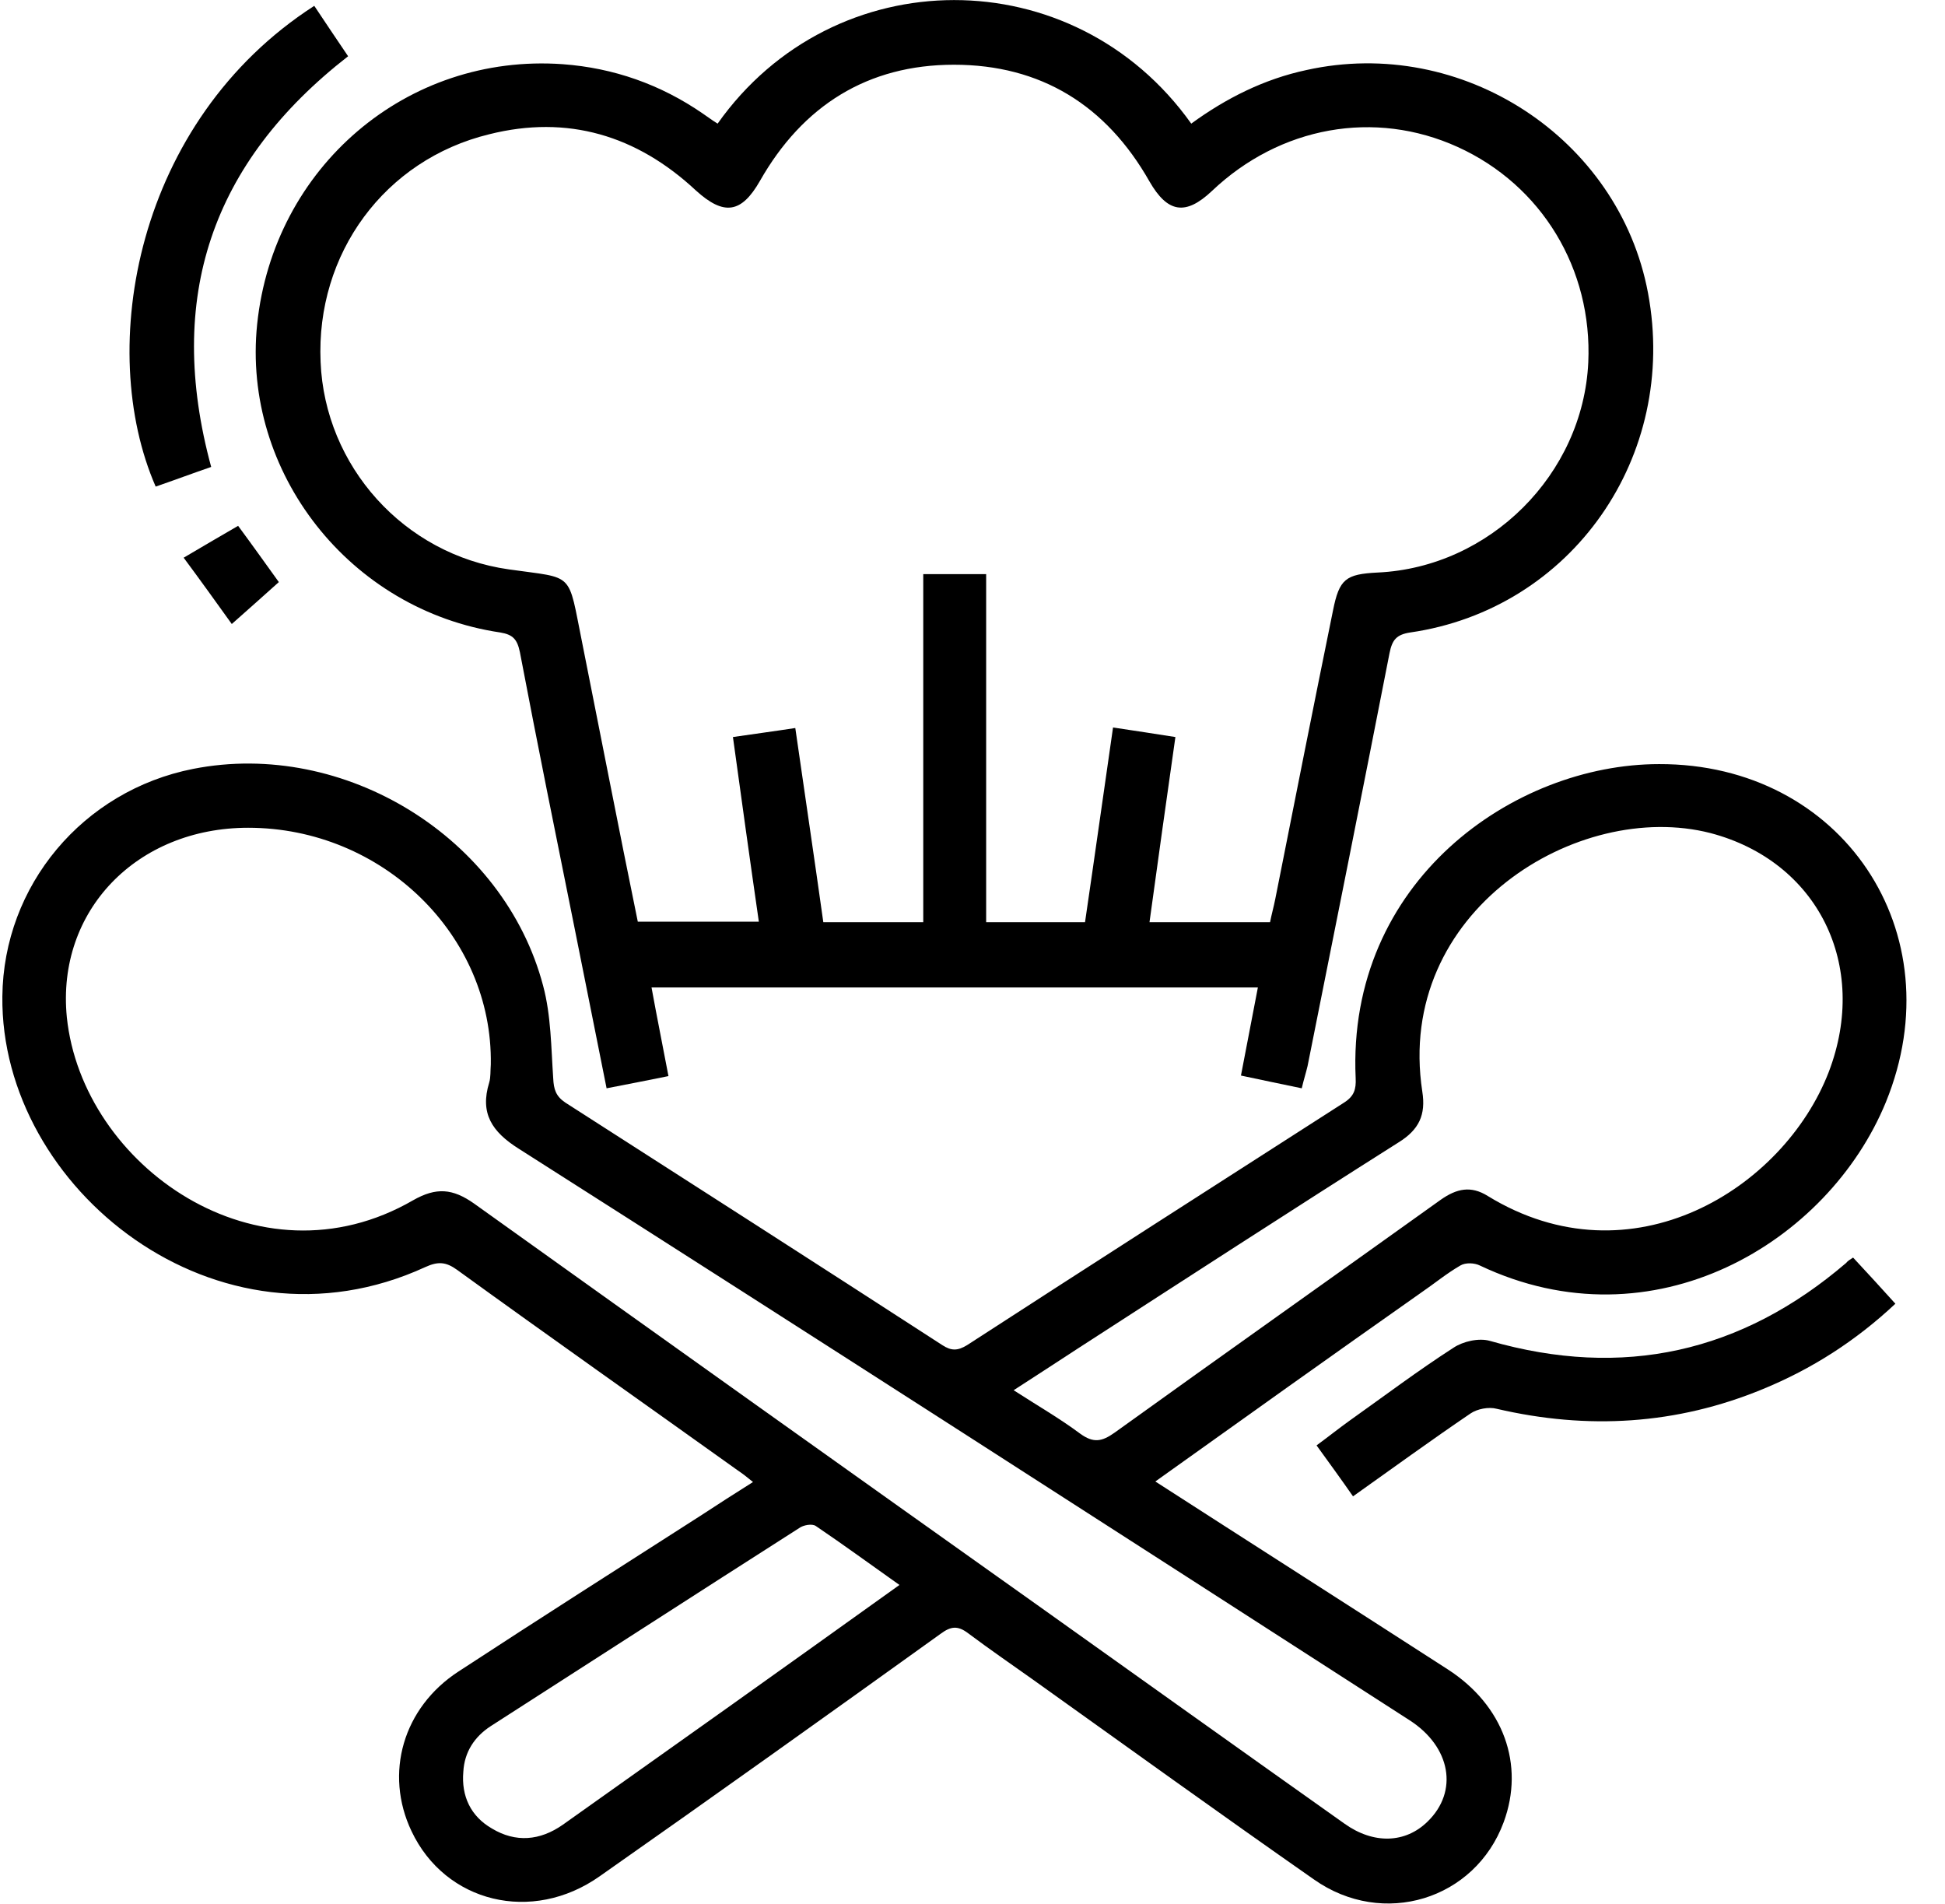 <svg width="47" height="46" viewBox="0 0 47 46" fill="none" xmlns="http://www.w3.org/2000/svg">
<path d="M27.918 35.795C30.306 37.333 32.657 38.833 34.982 40.333C36.336 41.205 36.847 42.641 36.336 44.026C35.646 45.898 33.423 46.59 31.75 45.41C29.476 43.821 27.215 42.192 24.954 40.577C24.43 40.205 23.907 39.846 23.395 39.462C23.14 39.269 22.974 39.295 22.731 39.474C19.998 41.436 17.251 43.398 14.492 45.333C12.857 46.487 10.762 45.974 9.944 44.244C9.28 42.846 9.74 41.256 11.081 40.385C13.023 39.115 14.977 37.872 16.919 36.628C17.328 36.359 17.749 36.09 18.196 35.808C18.056 35.692 17.941 35.603 17.826 35.526C15.565 33.91 13.291 32.308 11.043 30.68C10.775 30.487 10.583 30.474 10.276 30.615C5.256 32.923 0.006 28.718 0.057 24.077C0.083 21.398 1.999 19.103 4.669 18.577C8.322 17.859 12.18 20.231 13.125 23.82C13.317 24.538 13.317 25.308 13.368 26.051C13.38 26.32 13.432 26.487 13.662 26.641C16.702 28.59 19.742 30.538 22.77 32.5C22.987 32.641 23.14 32.641 23.37 32.5C26.398 30.538 29.438 28.59 32.478 26.641C32.721 26.487 32.772 26.32 32.759 26.051C32.542 21.295 36.578 18.462 40.091 18.462C44.511 18.449 47.245 22.526 45.572 26.628C44.179 30.026 39.951 32.564 35.761 30.577C35.633 30.513 35.416 30.5 35.288 30.577C34.956 30.769 34.662 31.013 34.343 31.231C32.21 32.731 30.089 34.244 27.918 35.795ZM5.997 20C3.314 20 1.36 22 1.615 24.577C1.986 28.167 6.24 31.167 9.983 29C10.545 28.68 10.941 28.718 11.452 29.077C15.986 32.321 20.521 35.551 25.069 38.782C27.534 40.538 30.013 42.308 32.491 44.064C33.193 44.564 33.96 44.538 34.496 44.013C35.25 43.282 35.058 42.205 34.062 41.564C26.896 36.949 19.729 32.333 12.537 27.756C11.886 27.346 11.592 26.898 11.822 26.154C11.86 26.026 11.848 25.872 11.86 25.718C11.912 22.603 9.242 20 5.997 20ZM24.494 33.59C25.069 33.962 25.605 34.269 26.104 34.641C26.423 34.872 26.627 34.833 26.934 34.615C29.553 32.731 32.184 30.872 34.816 28.987C35.199 28.718 35.544 28.641 35.953 28.898C39.427 31.026 43.106 28.718 44.192 25.898C45.176 23.32 43.924 20.808 41.331 20.128C38.137 19.308 33.704 22.013 34.369 26.372C34.458 26.936 34.292 27.295 33.794 27.603C31.201 29.244 28.633 30.91 26.053 32.577C25.542 32.91 25.031 33.244 24.494 33.59ZM21.735 38.295C21.045 37.808 20.381 37.321 19.716 36.872C19.627 36.808 19.41 36.846 19.308 36.923C16.817 38.513 14.339 40.115 11.86 41.705C11.464 41.962 11.222 42.333 11.196 42.808C11.145 43.398 11.375 43.885 11.886 44.179C12.461 44.526 13.048 44.474 13.598 44.09C14.952 43.128 16.306 42.167 17.66 41.205C18.988 40.256 20.343 39.295 21.735 38.295Z" fill="current"/>
<path d="M31.456 26.295C30.945 26.192 30.485 26.09 29.987 25.987C30.128 25.269 30.255 24.577 30.396 23.859C25.503 23.859 20.636 23.859 15.744 23.859C15.872 24.564 16.012 25.256 16.153 26C15.654 26.103 15.182 26.192 14.658 26.295C14.39 24.962 14.134 23.68 13.879 22.398C13.432 20.18 12.985 17.974 12.563 15.757C12.499 15.449 12.397 15.333 12.09 15.282C8.45 14.744 5.844 11.41 6.214 7.833C6.61 4.039 9.829 1.282 13.598 1.551C14.824 1.641 15.961 2.039 16.983 2.744C17.098 2.821 17.213 2.91 17.341 2.987C20.151 -0.987 25.95 -1 28.786 2.987C29.629 2.372 30.549 1.91 31.571 1.692C35.327 0.859 39.121 3.333 39.823 7.077C40.564 11.026 37.984 14.718 34.075 15.282C33.743 15.333 33.641 15.462 33.577 15.782C32.925 19.116 32.261 22.436 31.597 25.756C31.558 25.923 31.507 26.077 31.456 26.295ZM15.412 22.269C16.421 22.269 17.379 22.269 18.337 22.269C18.12 20.769 17.916 19.295 17.711 17.808C18.235 17.731 18.72 17.667 19.218 17.59C19.448 19.192 19.678 20.731 19.895 22.282C20.713 22.282 21.492 22.282 22.31 22.282C22.31 19.462 22.31 16.667 22.31 13.872C22.834 13.872 23.306 13.872 23.83 13.872C23.83 16.692 23.83 19.487 23.83 22.282C24.66 22.282 25.427 22.282 26.219 22.282C26.449 20.718 26.666 19.167 26.896 17.577C27.419 17.654 27.905 17.731 28.403 17.808C28.186 19.321 27.982 20.795 27.777 22.282C28.761 22.282 29.719 22.282 30.69 22.282C30.728 22.09 30.779 21.91 30.817 21.718C31.277 19.398 31.737 17.077 32.21 14.757C32.363 13.987 32.516 13.872 33.296 13.833C36.004 13.705 38.252 11.462 38.38 8.757C38.482 6.5 37.256 4.474 35.224 3.551C33.219 2.641 30.932 3.051 29.285 4.615C28.646 5.218 28.212 5.141 27.777 4.385C26.73 2.539 25.146 1.564 23.051 1.564C20.968 1.564 19.397 2.551 18.363 4.372C17.916 5.154 17.494 5.218 16.817 4.603C15.386 3.269 13.713 2.769 11.822 3.244C9.293 3.859 7.632 6.128 7.747 8.744C7.849 11.257 9.753 13.398 12.295 13.757C13.904 13.987 13.713 13.782 14.07 15.539C14.518 17.782 14.952 20.026 15.412 22.269Z" fill="current"/>
<path d="M44.779 30.385C45.124 30.757 45.444 31.103 45.801 31.5C44.843 32.398 43.783 33.077 42.595 33.564C40.513 34.423 38.367 34.551 36.169 34.039C35.978 33.987 35.697 34.039 35.531 34.154C34.586 34.795 33.653 35.474 32.695 36.154C32.401 35.731 32.12 35.346 31.814 34.923C32.094 34.718 32.35 34.513 32.618 34.321C33.449 33.731 34.266 33.115 35.122 32.564C35.352 32.41 35.735 32.321 36.003 32.398C39.222 33.321 42.084 32.68 44.613 30.513C44.652 30.462 44.703 30.436 44.779 30.385Z" fill="current"/>
<path d="M5.103 11.282C4.656 11.436 4.209 11.603 3.762 11.757C2.306 8.423 3.276 2.923 7.594 0.141C7.862 0.539 8.131 0.949 8.412 1.359C5.116 3.923 3.992 7.192 5.103 11.282Z" fill="current"/>
<path d="M5.601 15.077C5.205 14.526 4.847 14.026 4.438 13.475C4.898 13.205 5.307 12.962 5.754 12.705C6.086 13.154 6.406 13.603 6.738 14.064C6.38 14.385 6.022 14.705 5.601 15.077Z" fill="current"/>
</svg>

